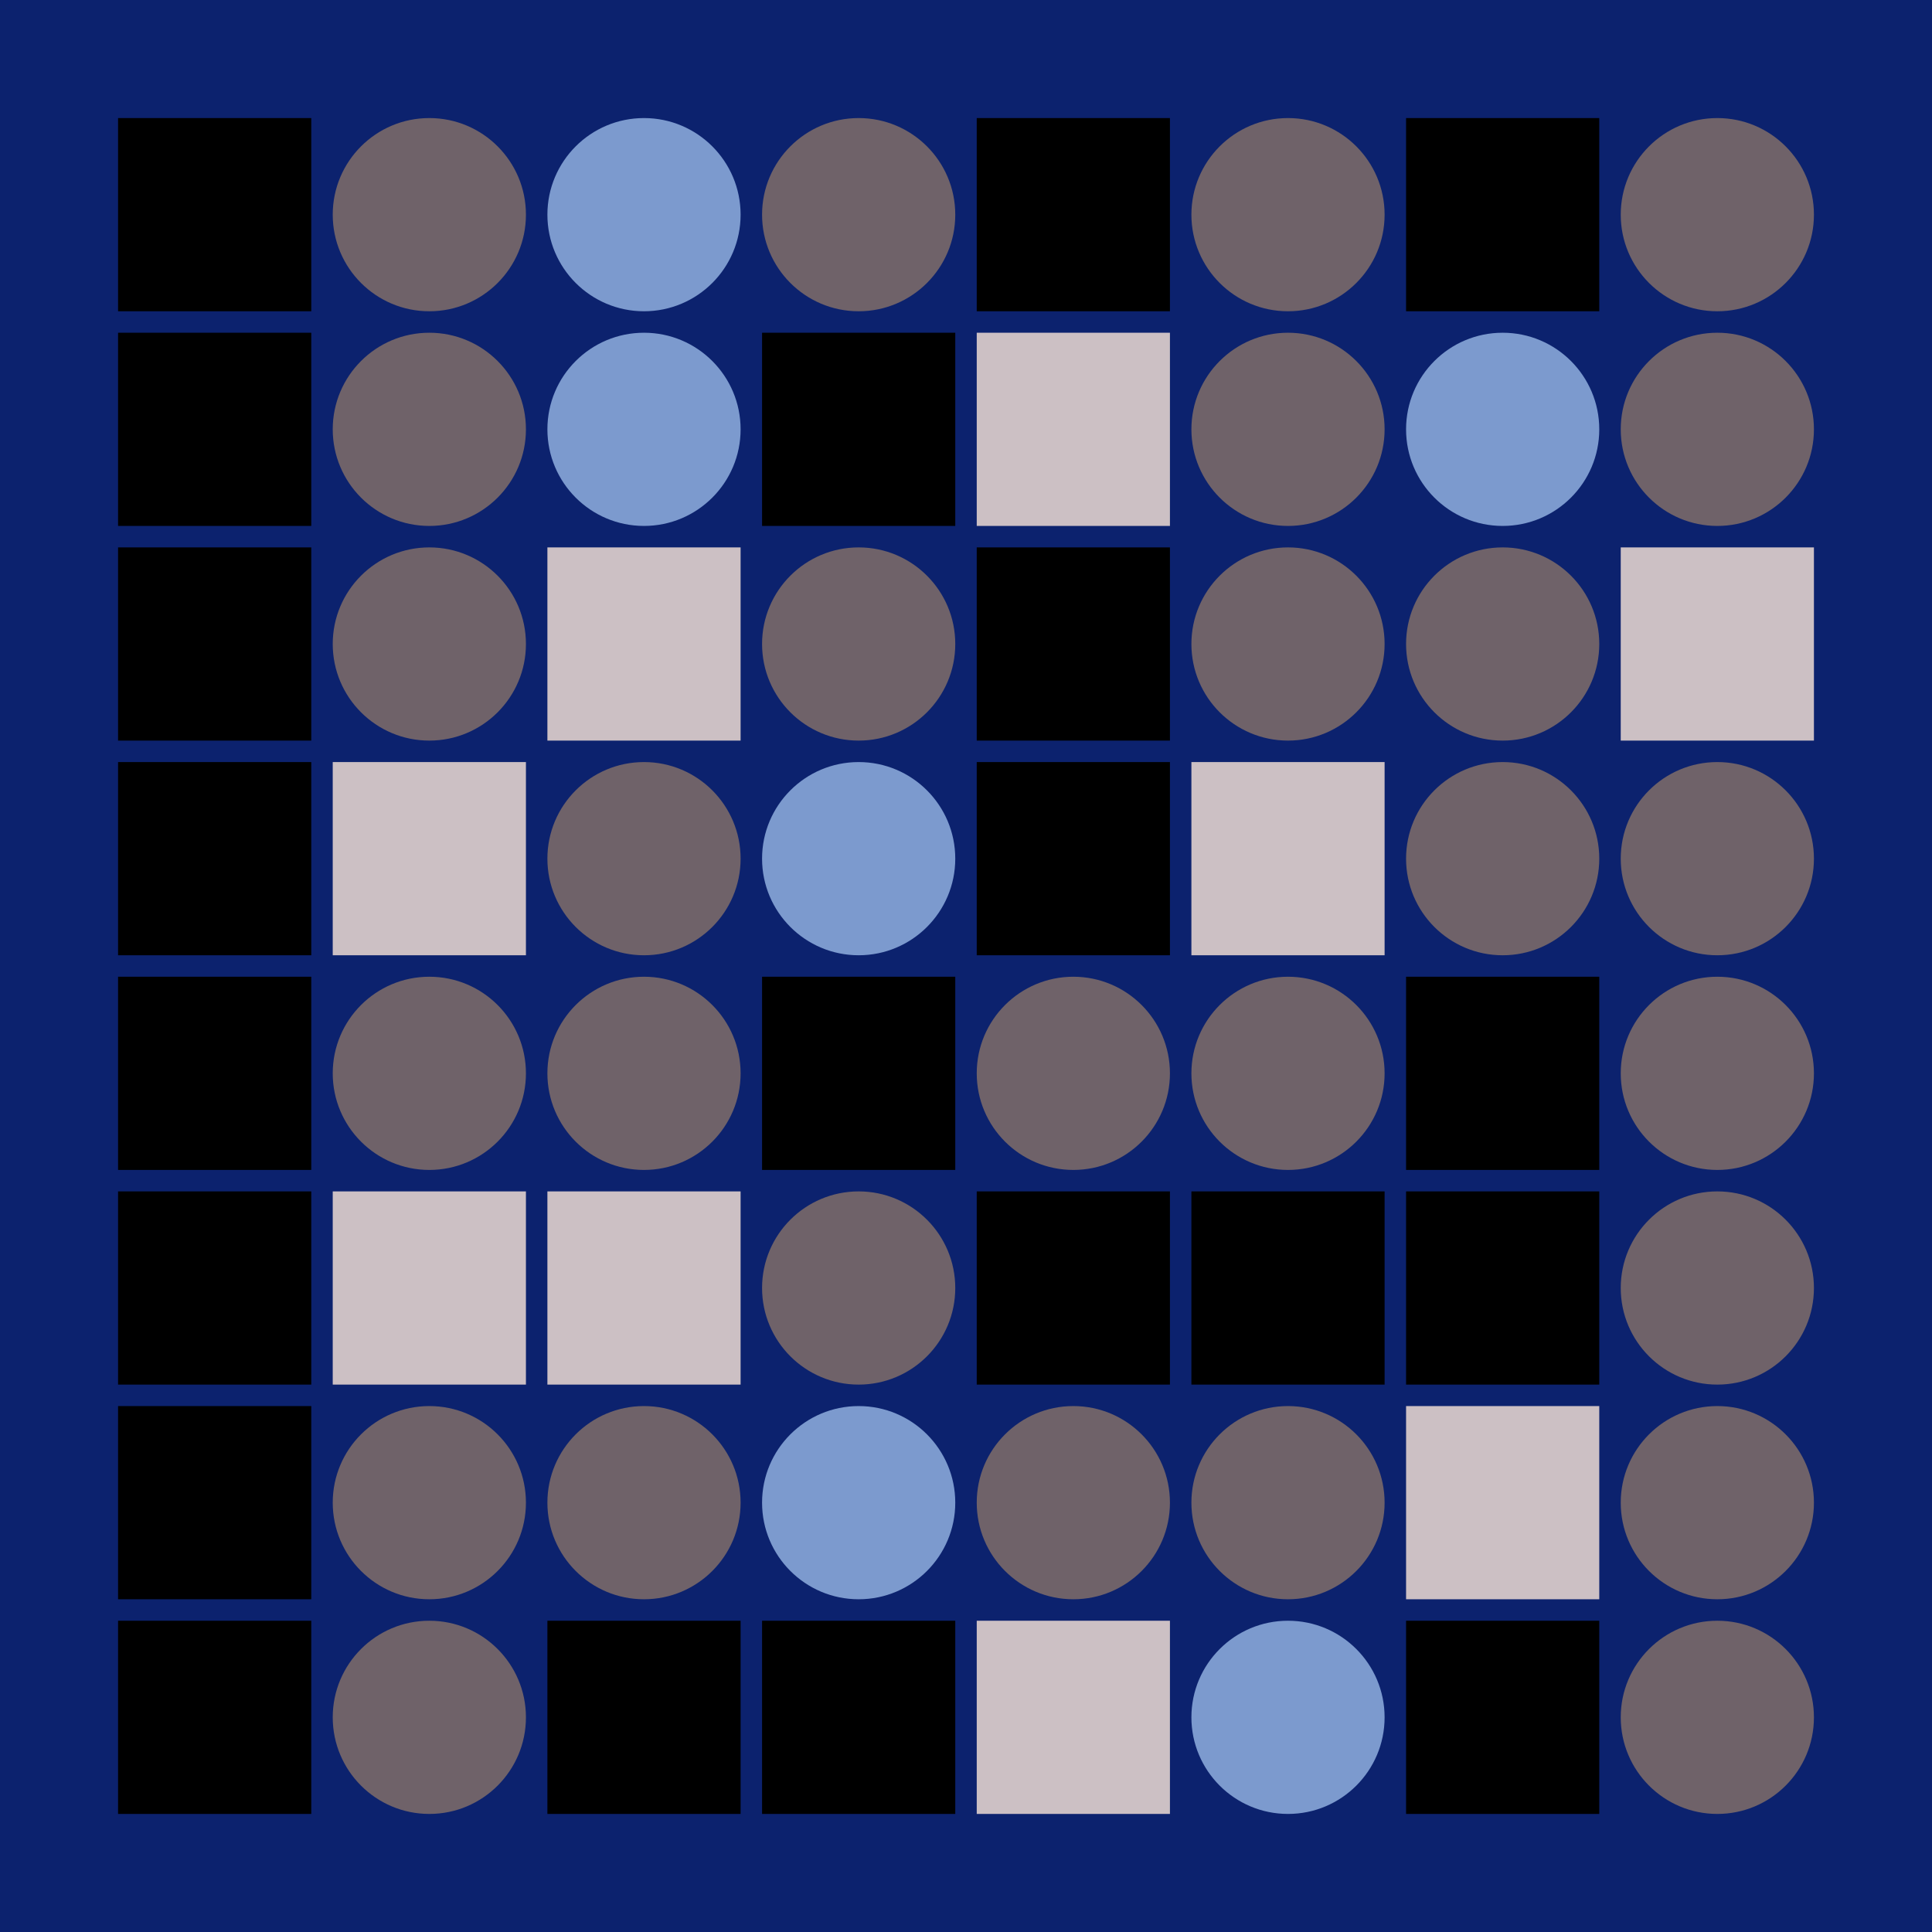 <svg width="360" height="360" xmlns="http://www.w3.org/2000/svg"><defs><animate id="aa" begin="0s"/><rect id="l0" width="36" height="36" fill="#000000"></rect><circle id="d0" r="18" fill="#6f6269"></circle></defs><rect width="100%" height="100%" fill="#0c226e" /><use href="#l0" x="22" y="22" /><use href="#l0" x="22" y="62" /><use href="#l0" x="22" y="102" /><use href="#l0" x="22" y="142" /><use href="#l0" x="22" y="182" /><use href="#l0" x="22" y="222" /><use href="#l0" x="22" y="262" /><use href="#l0" x="22" y="302" /><use href="#d0" x="80" y="40" /><use href="#d0" x="80" y="80" /><use href="#d0" x="80" y="120" /><g transform="translate(62,142)"><use href="#b0" /><polygon points="0,0 0,36 36,36 36,0" fill="#ccc0c4"><animate attributeType="XML" attributeName="fill" values="#ccc0c4;#000000;#ccc0c4;#ccc0c4" dur="1.3s" repeatCount="indefinite"/></polygon></g><use href="#d0" x="80" y="200" /><g transform="translate(62,222)"><use href="#b0" /><polygon points="0,0 0,36 36,36 36,0" fill="#ccc0c4"><animate attributeType="XML" attributeName="fill" values="#ccc0c4;#000000;#ccc0c4;#ccc0c4" dur="1.5s" repeatCount="indefinite"/></polygon></g><use href="#d0" x="80" y="280" /><use href="#d0" x="80" y="320" /><g transform="translate(120,40)"><use href="#p0" /><circle r="18" fill="#7c9ace"><animate attributeType="XML" attributeName="fill" values="#7c9ace;#6f6269;#7c9ace;#7c9ace" dur="1.0s" repeatCount="indefinite"/></circle></g><g transform="translate(120,80)"><use href="#p0" /><circle r="18" fill="#7c9ace"><animate attributeType="XML" attributeName="fill" values="#7c9ace;#6f6269;#7c9ace;#7c9ace" dur="1.2s" repeatCount="indefinite"/></circle></g><g transform="translate(102,102)"><use href="#b0" /><polygon points="0,0 0,36 36,36 36,0" fill="#ccc0c4"><animate attributeType="XML" attributeName="fill" values="#ccc0c4;#000000;#ccc0c4;#ccc0c4" dur="1.4s" repeatCount="indefinite"/></polygon></g><use href="#d0" x="120" y="160" /><use href="#d0" x="120" y="200" /><g transform="translate(102,222)"><use href="#b0" /><polygon points="0,0 0,36 36,36 36,0" fill="#ccc0c4"><animate attributeType="XML" attributeName="fill" values="#ccc0c4;#000000;#ccc0c4;#ccc0c4" dur="1.0s" repeatCount="indefinite"/></polygon></g><use href="#d0" x="120" y="280" /><use href="#l0" x="102" y="302" /><use href="#d0" x="160" y="40" /><use href="#l0" x="142" y="62" /><use href="#d0" x="160" y="120" /><g transform="translate(160,160)"><use href="#p0" /><circle r="18" fill="#7c9ace"><animate attributeType="XML" attributeName="fill" values="#7c9ace;#6f6269;#7c9ace;#7c9ace" dur="1.9s" repeatCount="indefinite"/></circle></g><use href="#l0" x="142" y="182" /><use href="#d0" x="160" y="240" /><g transform="translate(160,280)"><use href="#p0" /><circle r="18" fill="#7c9ace"><animate attributeType="XML" attributeName="fill" values="#7c9ace;#6f6269;#7c9ace;#7c9ace" dur="1.8s" repeatCount="indefinite"/></circle></g><use href="#l0" x="142" y="302" /><use href="#l0" x="182" y="22" /><g transform="translate(182,62)"><use href="#b0" /><polygon points="0,0 0,36 36,36 36,0" fill="#ccc0c4"><animate attributeType="XML" attributeName="fill" values="#ccc0c4;#000000;#ccc0c4;#ccc0c4" dur="1.4s" repeatCount="indefinite"/></polygon></g><use href="#l0" x="182" y="102" /><use href="#l0" x="182" y="142" /><use href="#d0" x="200" y="200" /><use href="#l0" x="182" y="222" /><use href="#d0" x="200" y="280" /><g transform="translate(182,302)"><use href="#b0" /><polygon points="0,0 0,36 36,36 36,0" fill="#ccc0c4"><animate attributeType="XML" attributeName="fill" values="#ccc0c4;#000000;#ccc0c4;#ccc0c4" dur="1.8s" repeatCount="indefinite"/></polygon></g><use href="#d0" x="240" y="40" /><use href="#d0" x="240" y="80" /><use href="#d0" x="240" y="120" /><g transform="translate(222,142)"><use href="#b0" /><polygon points="0,0 0,36 36,36 36,0" fill="#ccc0c4"><animate attributeType="XML" attributeName="fill" values="#ccc0c4;#000000;#ccc0c4;#ccc0c4" dur="1.5s" repeatCount="indefinite"/></polygon></g><use href="#d0" x="240" y="200" /><use href="#l0" x="222" y="222" /><use href="#d0" x="240" y="280" /><g transform="translate(240,320)"><use href="#p0" /><circle r="18" fill="#7c9ace"><animate attributeType="XML" attributeName="fill" values="#7c9ace;#6f6269;#7c9ace;#7c9ace" dur="1.5s" repeatCount="indefinite"/></circle></g><use href="#l0" x="262" y="22" /><g transform="translate(280,80)"><use href="#p0" /><circle r="18" fill="#7c9ace"><animate attributeType="XML" attributeName="fill" values="#7c9ace;#6f6269;#7c9ace;#7c9ace" dur="1.6s" repeatCount="indefinite"/></circle></g><use href="#d0" x="280" y="120" /><use href="#d0" x="280" y="160" /><use href="#l0" x="262" y="182" /><use href="#l0" x="262" y="222" /><g transform="translate(262,262)"><use href="#b0" /><polygon points="0,0 0,36 36,36 36,0" fill="#ccc0c4"><animate attributeType="XML" attributeName="fill" values="#ccc0c4;#000000;#ccc0c4;#ccc0c4" dur="1.6s" repeatCount="indefinite"/></polygon></g><use href="#l0" x="262" y="302" /><use href="#d0" x="320" y="40" /><use href="#d0" x="320" y="80" /><g transform="translate(302,102)"><use href="#b0" /><polygon points="0,0 0,36 36,36 36,0" fill="#ccc0c4"><animate attributeType="XML" attributeName="fill" values="#ccc0c4;#000000;#ccc0c4;#ccc0c4" dur="1.4s" repeatCount="indefinite"/></polygon></g><use href="#d0" x="320" y="160" /><use href="#d0" x="320" y="200" /><use href="#d0" x="320" y="240" /><use href="#d0" x="320" y="280" /><use href="#d0" x="320" y="320" /></svg>